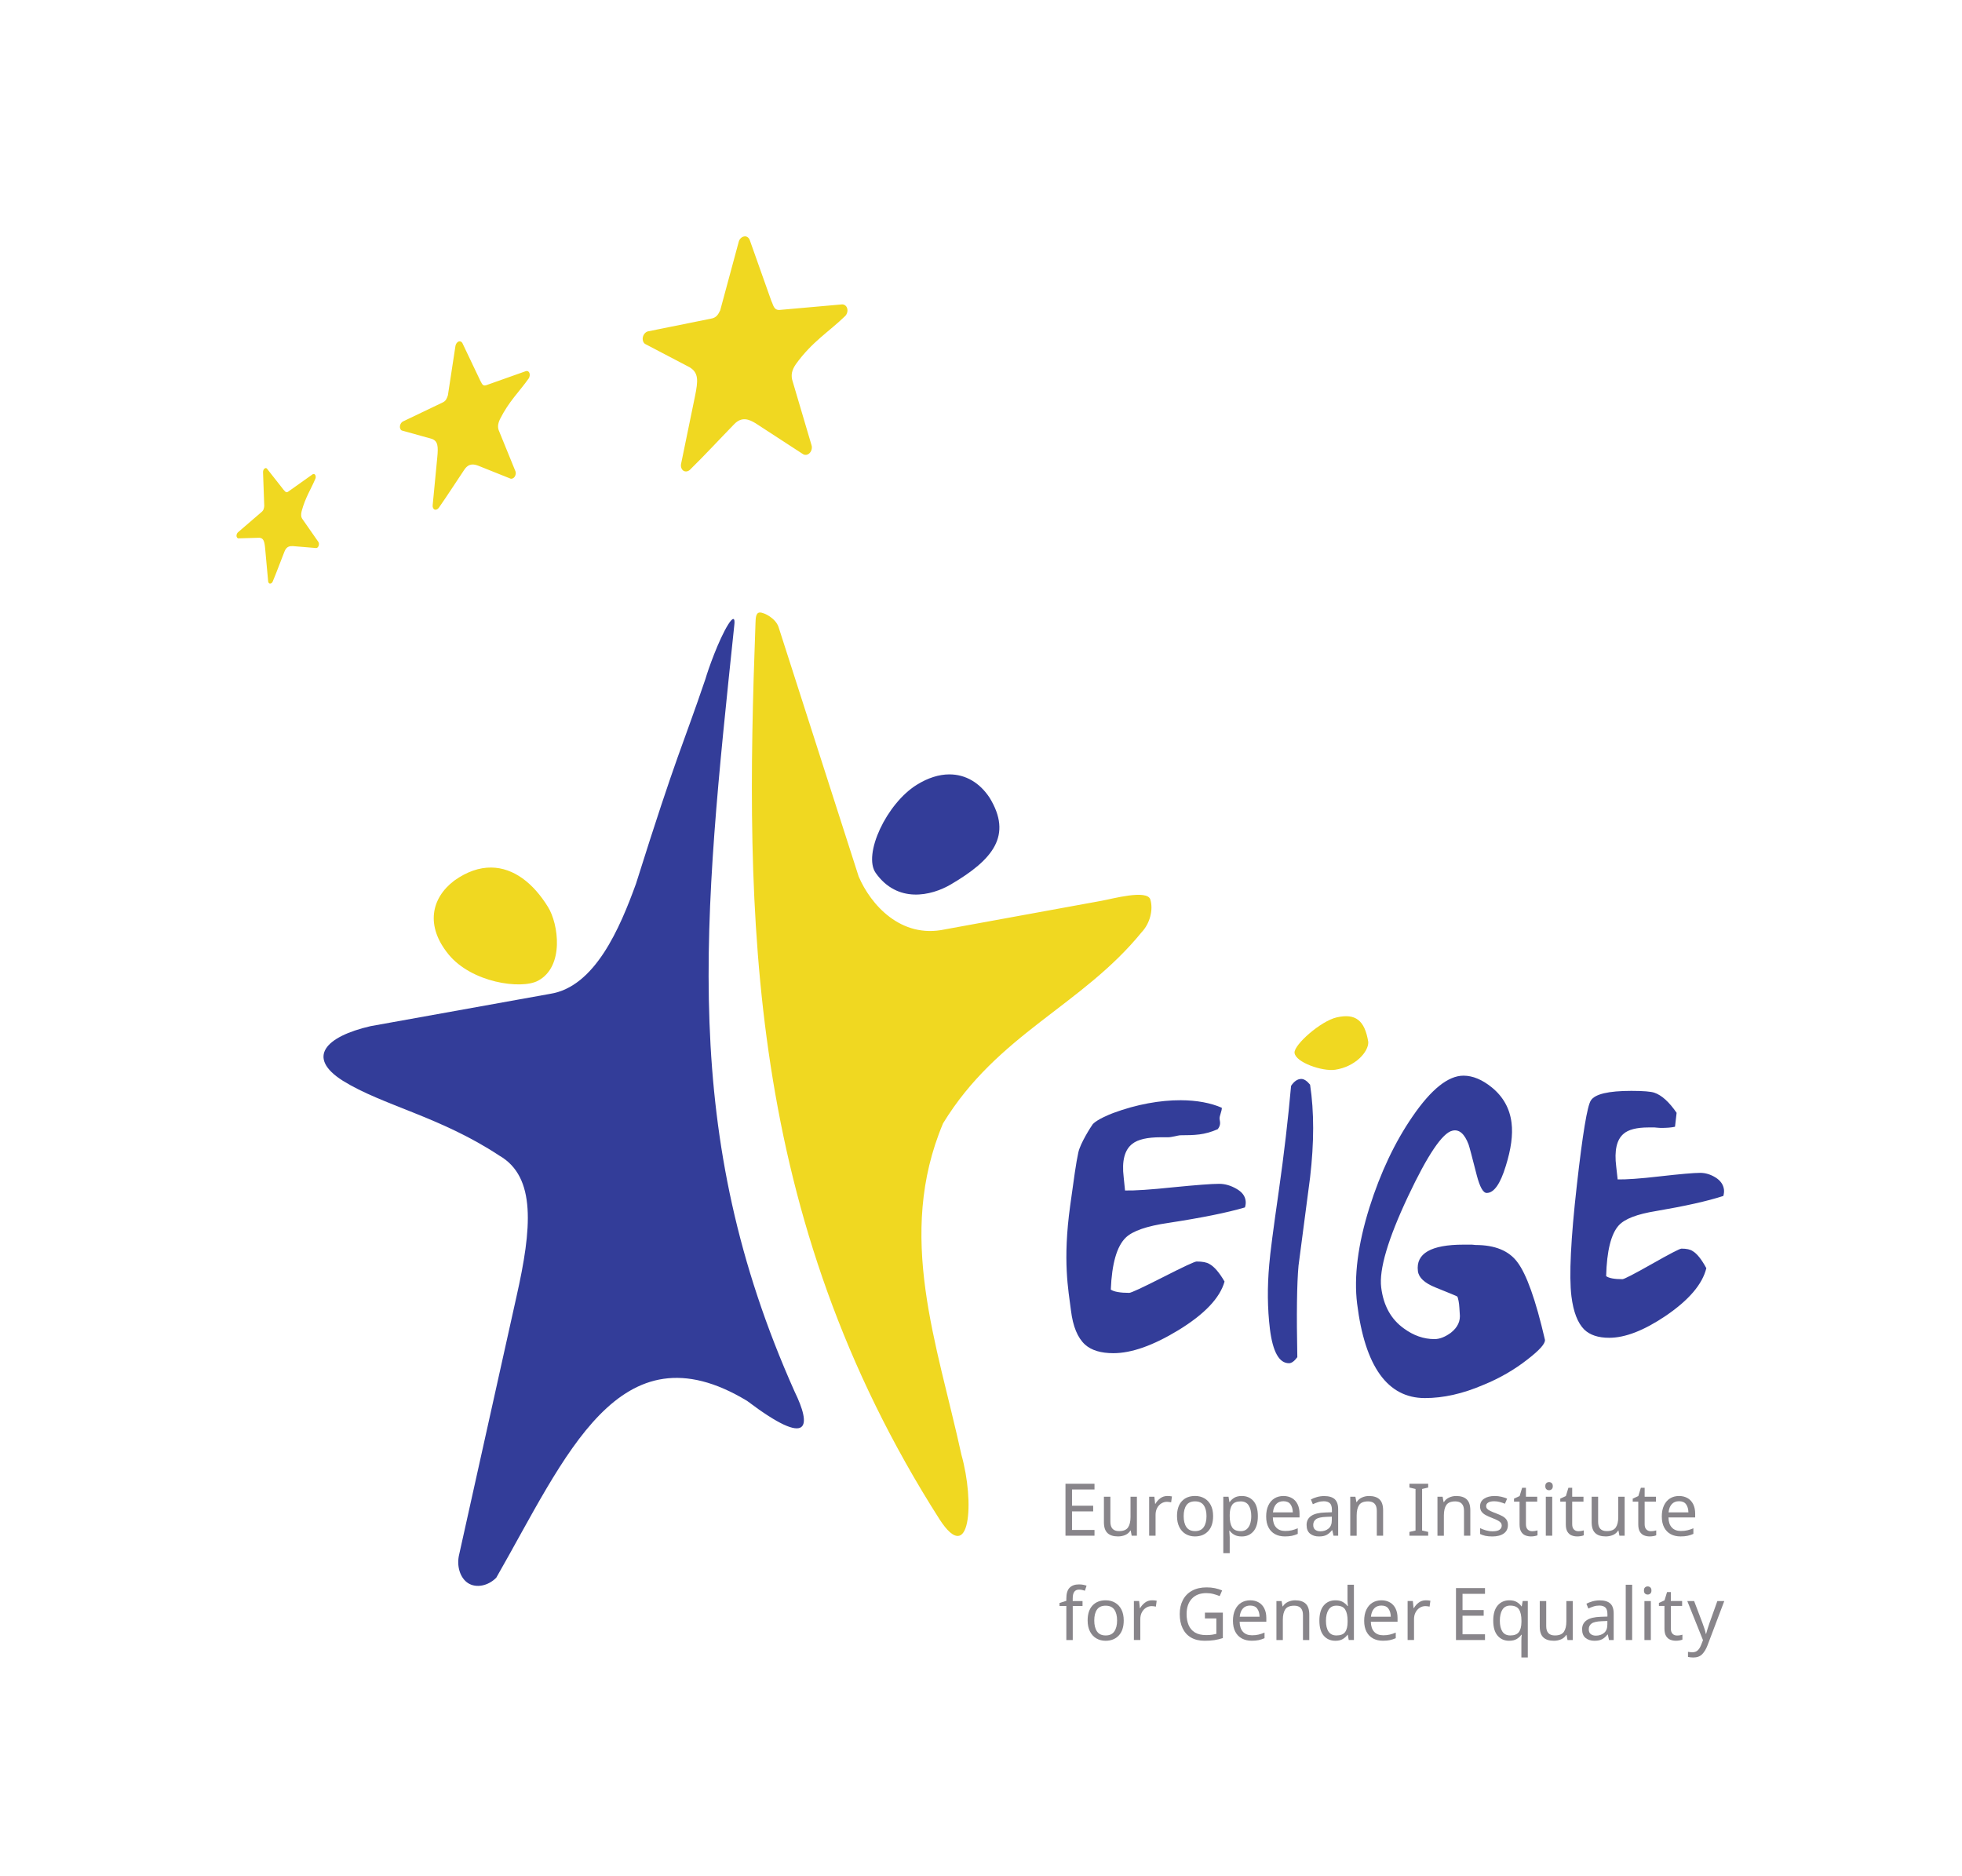<?xml version="1.0" encoding="utf-8"?>
<!-- Generator: Adobe Illustrator 23.0.2, SVG Export Plug-In . SVG Version: 6.00 Build 0)  -->
<svg version="1.1" id="Logo" xmlns="http://www.w3.org/2000/svg" xmlns:xlink="http://www.w3.org/1999/xlink" x="0px" y="0px"
	 viewBox="0 0 612 585" style="enable-background:new 0 0 612 585;" xml:space="preserve">
<style type="text/css">
	.st0{fill:none;}
	.st1{fill:#F0D821;}
	.st2{fill:#333D99;}
	.st3{fill:#88858A;}
</style>
<g>
	<rect x="0.29" y="0.25" class="st0" width="611.42" height="584.49"/>
	<g>
		<path class="st1" d="M232.47,73.7c-0.08,0-0.18,0.02-0.27,0.03c-0.78,0.08-1.53,0.76-1.76,1.64l-5.79,21.42
			c-0.58,1.15-1.1,2.34-2.98,2.61l-19.48,3.93c-0.74,0.13-1.42,0.86-1.64,1.71c-0.22,0.85,0.03,1.78,0.64,2.21l13.92,7.29
			c2.83,1.73,2.69,4.11,1.67,9.07l-4.32,21c-0.21,0.86,0.1,1.78,0.71,2.19c0.62,0.41,1.47,0.27,2.07-0.32
			c4.84-4.75,8.66-8.93,13.71-14.12c2.53-2.7,4.93-1.42,6.73-0.36l14.8,9.63c0.63,0.4,1.48,0.28,2.06-0.32
			c0.59-0.59,0.85-1.6,0.62-2.39l-5.86-19.81c-0.73-2.09-0.29-3.69,0.94-5.52c5.1-7.07,10.27-10.05,15.43-15.06
			c0.58-0.61,0.84-1.61,0.58-2.39c-0.23-0.79-0.95-1.29-1.7-1.2l-19.38,1.72c-1.85,0.11-1.96-1.64-2.56-2.79l-6.75-19.03
			C233.63,74.2,233.09,73.75,232.47,73.7 M143.4,106.45c-0.11,0-0.22,0.01-0.33,0.05c-0.49,0.19-0.92,0.79-1.01,1.43l-2.35,15.36
			c-0.3,0.86-0.55,1.78-1.74,2.28l-12.27,5.87c-0.47,0.2-0.87,0.83-0.95,1.44c-0.07,0.61,0.17,1.19,0.58,1.38l9.37,2.61
			c1.92,0.7,2.03,2.34,1.69,5.85l-1.43,14.84c-0.07,0.61,0.17,1.17,0.58,1.35c0.43,0.18,0.97-0.04,1.33-0.54
			c2.81-4.01,4.99-7.47,7.91-11.81c1.46-2.23,3.1-1.77,4.31-1.35l10.1,4.04c0.42,0.17,1.01-0.06,1.35-0.57
			c0.34-0.5,0.44-1.21,0.24-1.7l-5.05-12.39c-0.61-1.28-0.44-2.44,0.23-3.88c2.83-5.61,5.97-8.47,8.97-12.7
			c0.33-0.52,0.4-1.23,0.2-1.72c-0.2-0.48-0.66-0.71-1.13-0.53l-12.38,4.39c-1.18,0.38-1.35-0.74-1.8-1.41l-5.58-11.72
			C144.05,106.66,143.73,106.46,143.4,106.45 M97.9,147.83c-0.15-0.02-0.29,0.02-0.44,0.13l-7.59,5.39
			c-0.71,0.49-0.99-0.22-1.39-0.57l-5.15-6.55c-0.16-0.2-0.35-0.29-0.56-0.23c-0.08,0.03-0.16,0.08-0.23,0.13h-0.02
			c-0.3,0.21-0.48,0.69-0.47,1.12l0.38,10.56c-0.09,0.63-0.13,1.3-0.85,1.88L74.24,166c-0.28,0.24-0.49,0.71-0.47,1.14
			c0.03,0.41,0.27,0.72,0.57,0.76l6.54-0.19c1.34,0.08,1.63,1.12,1.84,3.49l0.92,10.05c0.02,0.42,0.26,0.74,0.56,0.77
			c0.3,0.03,0.69-0.22,0.85-0.62c1.35-3.2,2.3-5.92,3.67-9.35c0.67-1.77,1.82-1.76,2.68-1.73l7.21,0.6
			c0.29,0.03,0.59-0.24,0.76-0.63c0.16-0.39,0.16-0.94-0.03-1.23l-4.93-7.07c-0.56-0.71-0.57-1.48-0.32-2.56
			c1.14-4.26,2.88-6.8,4.31-10.18c0.15-0.4,0.1-0.89-0.1-1.17C98.19,147.91,98.05,147.84,97.9,147.83"/>
		<path class="st1" d="M237,191.02c-1.34,0.07-1.27,1.99-1.34,3.27c-3.33,90.57-3.17,184.66,57.42,279.56
			c9.55,14.77,11.01-5.26,6.8-20.2c-7.53-34.6-20.47-68.32-5.71-103.32c17.02-27.87,43.3-36.69,61.95-59.61
			c2.55-2.68,3.68-6.96,2.7-10.19c-0.98-3.23-11.98-0.18-15.16,0.39l-48.93,8.93c-13.77,2.98-23.2-7.82-26.89-16.5l-24.97-77.74
			C242,192.88,238.42,191,237,191.02 M153.22,270.56c-3.66-0.03-7.53,1.23-11.54,4.09c-7.18,5.46-9.02,14.11-1.79,22.97
			c7.22,8.86,22.63,11.02,27.88,8.27c8.35-4.4,6.44-17.77,3.16-23.04C166.34,275.4,160.2,270.62,153.22,270.56"/>
		<path class="st2" d="M228.74,193.05c-0.31-0.01-0.83,0.48-1.57,1.66c-2.98,4.74-6.32,14.22-7.12,17.03
			c-7.22,21.28-8.66,22.52-21.67,63.88c-4.98,13.71-12.76,32.18-26.82,34.34l-55.98,10.07c-14.05,3.24-20.17,9.76-8.6,17.05
			c12.35,7.67,30.33,11.16,48.75,23.31c11.61,6.66,10.12,22.87,5.41,43.82l-17.89,80.48c-0.92,3.63,0.24,7.44,2.76,9.05
			c2.51,1.6,6.22,0.9,8.79-1.7c21.65-37.76,38.27-79.29,78.23-55.15c19.96,15.09,20.04,7.77,14.81-2.93
			c-36.02-80.64-28.47-146.66-18.81-238.84C229.2,193.9,229.13,193.06,228.74,193.05 M296.06,241.51
			c-3.11,0.02-6.53,1.03-10.08,3.24c-9.49,5.88-16.88,21.79-12.81,27.52c6.78,9.54,17.26,7.17,23.42,3.56
			c13.17-7.73,19.3-15.27,12.08-27.06C305.66,244.2,301.27,241.48,296.06,241.51"/>
		<path class="st2" d="M456.49,335.47c-4.75,0-10.06,4.24-15.86,12.7c-5.54,8.04-10.02,17.51-13.47,28.43
			c-3.63,11.6-4.87,21.58-3.84,29.96c2.44,19.64,9.5,29.46,21.15,29.46c5.72,0,11.76-1.34,18.11-4.06c5.2-2.11,9.83-4.8,13.93-8.02
			c3.72-2.88,5.55-4.92,5.4-6.1c-2.88-12.45-5.76-20.51-8.62-24.24c-2.64-3.55-7-5.32-13.02-5.32c0.11,0-0.27-0.02-1.14-0.11h-2.61
			c-10.17,0-14.92,2.75-14.24,8.24c0.25,2.03,2.06,3.72,5.41,5.08c4.4,1.78,6.7,2.71,6.85,2.85c0.14,0.13,0.27,0.59,0.42,1.36
			c0.12,0.59,0.21,1.29,0.26,2.15c0.09,1.1,0.1,1.66,0.11,1.75c0.3,2.38-0.64,4.4-2.82,6.09c-1.78,1.28-3.46,1.94-5.05,1.94
			c-3.38,0-6.55-1.12-9.55-3.32c-4.03-2.88-6.38-7.14-7.08-12.81c-0.69-5.58,2.09-15.03,8.35-28.32
			c6.14-13.04,10.78-19.88,13.86-20.55c2.09-0.51,3.77,0.92,5.05,4.3c0.22,0.59,1.07,3.8,2.56,9.64c0.96,3.64,1.98,5.48,3.1,5.48
			c2.26,0,4.24-2.82,5.94-8.4c1.65-5.25,2.27-9.74,1.8-13.47c-0.55-4.48-2.61-8.15-6.13-11.03
			C462.36,336.71,459.4,335.47,456.49,335.47 M405.9,336.49c-1.17,0-2.24,0.75-3.18,2.16c-0.92,10.29-2.19,21.25-3.86,32.98
			c-1.69,11.74-2.68,19.31-2.95,22.74c-0.63,7.01-0.57,13.7,0.21,20.12c0.89,7.08,2.86,10.66,5.95,10.66c0.79,0,1.68-0.63,2.6-1.89
			c-0.27-13.42-0.14-22.93,0.37-28.51c1.2-9.17,2.41-18.36,3.61-27.53c1.27-10.87,1.28-20.52,0-28.94
			C407.67,337.09,406.76,336.49,405.9,336.49 M508.86,340.21c-7.18,0-11.39,1.01-12.63,3c-1.12,1.67-2.58,10.5-4.37,26.42
			c-1.9,16.81-2.46,28.35-1.69,34.64c0.61,4.88,1.94,8.31,3.99,10.37c1.79,1.73,4.39,2.58,7.8,2.58c4.97,0,10.86-2.27,17.69-6.89
			c7.15-4.88,11.38-9.81,12.6-14.82c-1.49-2.76-2.93-4.56-4.26-5.33c-0.77-0.52-1.9-0.77-3.49-0.77c-0.53,0-3.62,1.6-9.22,4.78
			c-5.62,3.18-8.67,4.75-9.2,4.75c-2.5,0-4.21-0.31-5.08-0.95c0.2-7.91,1.55-13.19,3.93-15.82c1.87-2.05,5.71-3.52,11.64-4.48
			c9.11-1.55,16.09-3.11,20.99-4.71c0.17-0.65,0.27-1.33,0.19-1.98c-0.19-1.53-1.06-2.79-2.6-3.76c-1.54-0.96-3.17-1.46-4.79-1.46
			c-2.06,0-6.26,0.38-12.67,1.1c-6.09,0.71-10.45,1-13.1,0.95l-0.45-4.01c-0.63-5.01,0.15-8.42,2.3-10.22
			c1.46-1.29,4.04-1.98,7.77-1.98h1.88c0.87,0.07,1.55,0.15,1.96,0.15c1.82,0,3.32-0.11,4.43-0.37l0.5-4.34
			c-2.34-3.41-4.67-5.51-6.96-6.28C514.96,340.42,512.59,340.21,508.86,340.21 M368.31,343.13c-6.4-0.02-13.72,1.26-21.05,3.98
			c-1.14,0.42-4.94,1.97-6.36,3.44c-0.59,0.79-3.96,6.04-4.55,8.91c-0.72,3.33-1.32,7.73-2.53,16.53
			c-2.39,17.27-0.57,26.25,0.24,32.7c0.61,5.01,2.09,8.55,4.4,10.66c2.01,1.79,4.96,2.67,8.84,2.67c5.63,0,12.38-2.38,20.2-7.13
			c8.2-5,13.03-10.07,14.47-15.21c-1.65-2.84-3.25-4.69-4.73-5.48c-0.88-0.53-2.19-0.77-3.99-0.77c-0.6,0-4.08,1.63-10.49,4.89
			c-6.43,3.27-9.94,4.89-10.53,4.89c-2.84,0-4.77-0.36-5.74-1.02c0.33-8.11,1.88-13.47,4.62-16.17c2.14-2.11,6.58-3.65,13.34-4.63
			c10.36-1.59,18.3-3.18,23.88-4.83c0.21-0.66,0.31-1.37,0.22-2.04c-0.19-1.57-1.16-2.81-2.91-3.79c-1.73-0.99-3.51-1.53-5.35-1.53
			c-2.35,0-7.15,0.37-14.44,1.09c-6.93,0.73-11.93,1.06-14.92,0.99l-0.42-4.12c-0.63-5.14,0.29-8.63,2.76-10.48
			c1.67-1.31,4.61-2,8.83-2h2.16c1.01,0.06,3.37-0.62,3.82-0.62c4.61-0.03,7.57-0.05,11.77-1.9c1.08-1.39,0.67-2.33,0.57-3.21
			c-0.09-0.93,0.79-2.55,0.69-3.47C377.67,343.96,373.28,343.15,368.31,343.13"/>
		<path class="st1" d="M426.8,324.97c0.11,3.02-4.01,7.73-10.37,8.66c-3.96,0.57-12.33-2.3-12.63-5.29
			c-0.24-2.47,8.23-9.97,13.21-11.06C422.75,316,425.7,318.12,426.8,324.97"/>
	</g>
	<g>
		<g>
			<path class="st3" d="M341.4,478.94h-9.05v-16.2h9.05v1.79h-7.01v5.06h6.6v1.77h-6.6v5.79h7.01V478.94z"/>
			<path class="st3" d="M354.63,466.78v12.16h-1.63l-0.3-1.61h-0.09c-0.39,0.64-0.94,1.1-1.63,1.4c-0.7,0.29-1.44,0.44-2.22,0.44
				c-1.47,0-2.57-0.35-3.31-1.06s-1.11-1.83-1.11-3.37v-7.96h2.02v7.83c0,1.94,0.9,2.9,2.7,2.9c1.35,0,2.28-0.38,2.8-1.13
				c0.52-0.76,0.78-1.85,0.78-3.27v-6.33H354.63z"/>
			<path class="st3" d="M364.13,466.56c0.23,0,0.47,0.01,0.73,0.03c0.26,0.02,0.49,0.06,0.7,0.1l-0.25,1.84
				c-0.2-0.05-0.42-0.08-0.66-0.11c-0.24-0.03-0.46-0.05-0.66-0.05c-0.62,0-1.2,0.17-1.75,0.51c-0.54,0.34-0.98,0.82-1.3,1.43
				c-0.33,0.61-0.49,1.33-0.49,2.14v6.49h-2v-12.16h1.63l0.23,2.22h0.09c0.38-0.67,0.88-1.24,1.51-1.72
				C362.55,466.8,363.29,466.56,364.13,466.56z"/>
			<path class="st3" d="M378.4,472.84c0,2.01-0.51,3.57-1.53,4.67c-1.02,1.1-2.4,1.66-4.14,1.66c-1.07,0-2.03-0.25-2.87-0.74
				c-0.84-0.49-1.5-1.21-1.99-2.16c-0.48-0.95-0.73-2.09-0.73-3.44c0-2.01,0.5-3.56,1.51-4.65c1.01-1.09,2.39-1.63,4.14-1.63
				c1.09,0,2.06,0.25,2.9,0.74c0.85,0.49,1.51,1.2,1.99,2.13C378.17,470.36,378.4,471.49,378.4,472.84z M369.22,472.84
				c0,1.44,0.28,2.58,0.85,3.41c0.57,0.84,1.47,1.26,2.71,1.26c1.23,0,2.13-0.42,2.7-1.26c0.57-0.84,0.86-1.98,0.86-3.41
				c0-1.44-0.29-2.56-0.86-3.38c-0.57-0.82-1.48-1.23-2.72-1.23c-1.24,0-2.14,0.41-2.7,1.23
				C369.5,470.28,369.22,471.4,369.22,472.84z"/>
			<path class="st3" d="M387.37,466.56c1.5,0,2.7,0.52,3.62,1.57c0.91,1.04,1.37,2.62,1.37,4.72c0,2.07-0.46,3.65-1.37,4.72
				c-0.92,1.07-2.13,1.61-3.64,1.61c-0.94,0-1.71-0.17-2.33-0.52c-0.61-0.35-1.09-0.76-1.44-1.25h-0.14
				c0.01,0.26,0.04,0.58,0.08,0.98c0.04,0.39,0.06,0.73,0.06,1.02v4.99h-2v-17.61h1.63l0.27,1.66h0.09
				c0.36-0.53,0.84-0.98,1.43-1.34C385.6,466.74,386.38,466.56,387.37,466.56z M387,468.24c-1.24,0-2.12,0.35-2.63,1.04
				c-0.51,0.7-0.78,1.75-0.79,3.18v0.39c0,1.5,0.25,2.65,0.74,3.46c0.49,0.81,1.4,1.21,2.73,1.21c0.73,0,1.33-0.2,1.82-0.6
				c0.48-0.4,0.84-0.96,1.08-1.67c0.23-0.71,0.35-1.52,0.35-2.43c0-1.39-0.27-2.5-0.81-3.34C388.95,468.65,388.12,468.24,387,468.24
				z"/>
			<path class="st3" d="M400.34,466.56c1.03,0,1.92,0.23,2.68,0.68c0.76,0.45,1.34,1.09,1.74,1.92c0.4,0.82,0.6,1.79,0.6,2.89v1.2
				h-8.33c0.03,1.38,0.38,2.42,1.05,3.14c0.67,0.72,1.61,1.08,2.82,1.08c0.77,0,1.46-0.07,2.05-0.22c0.6-0.14,1.21-0.35,1.85-0.62
				v1.75c-0.62,0.27-1.23,0.47-1.84,0.6c-0.61,0.13-1.32,0.19-2.16,0.19c-1.17,0-2.19-0.23-3.06-0.7c-0.88-0.47-1.56-1.16-2.05-2.09
				c-0.49-0.92-0.74-2.06-0.74-3.43c0-1.33,0.22-2.47,0.67-3.43c0.45-0.95,1.07-1.69,1.88-2.2
				C398.33,466.81,399.27,466.56,400.34,466.56z M400.32,468.19c-0.95,0-1.71,0.31-2.26,0.92c-0.55,0.61-0.88,1.46-0.99,2.55h6.19
				c-0.02-1.03-0.26-1.86-0.73-2.51C402.08,468.51,401.34,468.19,400.32,468.19z"/>
			<path class="st3" d="M413.05,466.58c1.48,0,2.58,0.33,3.29,0.98c0.71,0.65,1.07,1.69,1.07,3.11v8.28h-1.45l-0.39-1.72h-0.09
				c-0.53,0.67-1.09,1.16-1.68,1.47c-0.59,0.32-1.39,0.48-2.4,0.48c-1.1,0-2.02-0.29-2.75-0.87c-0.73-0.58-1.09-1.49-1.09-2.73
				c0-1.21,0.48-2.14,1.43-2.8c0.95-0.66,2.42-1.02,4.4-1.08l2.07-0.07v-0.73c0-1.01-0.22-1.72-0.66-2.11
				c-0.44-0.39-1.06-0.59-1.86-0.59c-0.64,0-1.24,0.09-1.82,0.28c-0.57,0.19-1.11,0.4-1.61,0.65l-0.61-1.5
				c0.53-0.29,1.16-0.53,1.88-0.74C411.51,466.68,412.26,466.58,413.05,466.58z M415.43,473l-1.79,0.07
				c-1.51,0.06-2.56,0.3-3.14,0.73c-0.58,0.42-0.87,1.02-0.87,1.79c0,0.68,0.21,1.18,0.62,1.5c0.42,0.32,0.95,0.48,1.6,0.48
				c1.01,0,1.86-0.28,2.55-0.85c0.69-0.57,1.03-1.44,1.03-2.62V473z"/>
			<path class="st3" d="M427.03,466.56c1.45,0,2.55,0.36,3.29,1.07c0.74,0.71,1.11,1.85,1.11,3.4v7.92h-1.97v-7.78
				c0-1.95-0.91-2.93-2.72-2.93c-1.35,0-2.28,0.38-2.79,1.13c-0.51,0.76-0.77,1.85-0.77,3.27v6.31h-2v-12.16h1.61l0.3,1.66h0.11
				c0.39-0.64,0.94-1.11,1.63-1.42C425.52,466.71,426.26,466.56,427.03,466.56z"/>
			<path class="st3" d="M445.49,478.94h-5.85v-1.18l1.9-0.43v-12.96l-1.9-0.45v-1.18h5.85v1.18l-1.9,0.45v12.96l1.9,0.43V478.94z"/>
			<path class="st3" d="M454.23,466.56c1.45,0,2.55,0.36,3.29,1.07c0.74,0.71,1.11,1.85,1.11,3.4v7.92h-1.97v-7.78
				c0-1.95-0.91-2.93-2.72-2.93c-1.35,0-2.28,0.38-2.79,1.13c-0.51,0.76-0.77,1.85-0.77,3.27v6.31h-2v-12.16h1.61l0.3,1.66h0.11
				c0.39-0.64,0.94-1.11,1.63-1.42C452.72,466.71,453.46,466.56,454.23,466.56z"/>
			<path class="st3" d="M470.36,475.59c0,1.18-0.44,2.07-1.32,2.68c-0.88,0.61-2.06,0.91-3.54,0.91c-0.85,0-1.58-0.07-2.19-0.2
				c-0.61-0.14-1.15-0.33-1.62-0.57v-1.82c0.48,0.24,1.07,0.47,1.76,0.67c0.69,0.2,1.39,0.31,2.1,0.31c1.01,0,1.75-0.16,2.2-0.49
				c0.45-0.33,0.68-0.76,0.68-1.3c0-0.3-0.08-0.57-0.25-0.82c-0.17-0.24-0.47-0.48-0.9-0.73c-0.43-0.24-1.05-0.51-1.85-0.82
				c-0.79-0.3-1.46-0.6-2.02-0.91c-0.56-0.3-0.99-0.67-1.29-1.09c-0.3-0.42-0.45-0.97-0.45-1.63c0-1.03,0.42-1.82,1.26-2.38
				s1.94-0.84,3.3-0.84c0.74,0,1.43,0.08,2.08,0.23c0.64,0.15,1.24,0.35,1.8,0.59l-0.68,1.59c-0.52-0.21-1.05-0.39-1.61-0.54
				c-0.56-0.15-1.13-0.23-1.73-0.23c-0.82,0-1.44,0.13-1.87,0.4c-0.43,0.26-0.65,0.62-0.65,1.08c0,0.35,0.1,0.64,0.3,0.86
				c0.2,0.23,0.52,0.45,0.99,0.68c0.46,0.23,1.08,0.48,1.85,0.77c0.77,0.29,1.43,0.58,1.97,0.88c0.54,0.3,0.96,0.67,1.25,1.1
				S470.36,474.94,470.36,475.59z"/>
			<path class="st3" d="M477.89,477.54c0.3,0,0.61-0.02,0.93-0.07c0.32-0.05,0.57-0.11,0.77-0.18v1.52
				c-0.21,0.11-0.51,0.19-0.91,0.26c-0.39,0.07-0.77,0.1-1.13,0.1c-0.64,0-1.22-0.11-1.76-0.33c-0.54-0.22-0.97-0.6-1.3-1.15
				c-0.33-0.54-0.5-1.31-0.5-2.29v-7.08h-1.73v-0.95l1.75-0.79l0.79-2.59h1.18v2.79h3.52v1.54h-3.52v7.03
				c0,0.74,0.18,1.29,0.53,1.64C476.88,477.36,477.33,477.54,477.89,477.54z"/>
			<path class="st3" d="M483.2,462.22c0.3,0,0.57,0.1,0.81,0.31c0.23,0.2,0.35,0.53,0.35,0.96c0,0.44-0.12,0.76-0.35,0.96
				c-0.23,0.2-0.5,0.31-0.81,0.31c-0.33,0-0.61-0.1-0.84-0.31c-0.23-0.2-0.34-0.53-0.34-0.96c0-0.44,0.11-0.76,0.34-0.96
				C482.59,462.32,482.87,462.22,483.2,462.22z M484.18,466.78v12.16h-2v-12.16H484.18z"/>
			<path class="st3" d="M492.32,477.54c0.3,0,0.61-0.02,0.93-0.07c0.32-0.05,0.57-0.11,0.77-0.18v1.52
				c-0.21,0.11-0.51,0.19-0.91,0.26c-0.39,0.07-0.77,0.1-1.13,0.1c-0.64,0-1.22-0.11-1.76-0.33c-0.54-0.22-0.97-0.6-1.3-1.15
				c-0.33-0.54-0.5-1.31-0.5-2.29v-7.08h-1.73v-0.95l1.75-0.79l0.79-2.59h1.18v2.79h3.52v1.54h-3.52v7.03
				c0,0.74,0.18,1.29,0.53,1.64C491.3,477.36,491.76,477.54,492.32,477.54z"/>
			<path class="st3" d="M506.77,466.78v12.16h-1.63l-0.3-1.61h-0.09c-0.39,0.64-0.94,1.1-1.63,1.4c-0.7,0.29-1.44,0.44-2.22,0.44
				c-1.47,0-2.57-0.35-3.31-1.06c-0.74-0.7-1.11-1.83-1.11-3.37v-7.96h2.02v7.83c0,1.94,0.9,2.9,2.7,2.9c1.35,0,2.28-0.38,2.8-1.13
				c0.52-0.76,0.78-1.85,0.78-3.27v-6.33H506.77z"/>
			<path class="st3" d="M514.92,477.54c0.3,0,0.61-0.02,0.93-0.07c0.32-0.05,0.57-0.11,0.77-0.18v1.52
				c-0.21,0.11-0.51,0.19-0.91,0.26c-0.39,0.07-0.77,0.1-1.13,0.1c-0.64,0-1.22-0.11-1.76-0.33c-0.54-0.22-0.97-0.6-1.3-1.15
				c-0.33-0.54-0.5-1.31-0.5-2.29v-7.08h-1.73v-0.95l1.75-0.79l0.79-2.59h1.18v2.79h3.52v1.54h-3.52v7.03
				c0,0.74,0.18,1.29,0.53,1.64C513.9,477.36,514.36,477.54,514.92,477.54z"/>
			<path class="st3" d="M523.75,466.56c1.03,0,1.92,0.23,2.68,0.68s1.34,1.09,1.74,1.92c0.4,0.82,0.6,1.79,0.6,2.89v1.2h-8.33
				c0.03,1.38,0.38,2.42,1.05,3.14c0.67,0.72,1.61,1.08,2.82,1.08c0.77,0,1.46-0.07,2.05-0.22c0.6-0.14,1.21-0.35,1.85-0.62v1.75
				c-0.62,0.27-1.23,0.47-1.84,0.6c-0.61,0.13-1.32,0.19-2.16,0.19c-1.17,0-2.19-0.23-3.06-0.7c-0.88-0.47-1.56-1.16-2.05-2.09
				c-0.49-0.92-0.74-2.06-0.74-3.43c0-1.33,0.22-2.47,0.67-3.43c0.45-0.95,1.07-1.69,1.88-2.2
				C521.73,466.81,522.67,466.56,523.75,466.56z M523.72,468.19c-0.95,0-1.71,0.31-2.26,0.92c-0.55,0.61-0.88,1.46-0.99,2.55h6.19
				c-0.02-1.03-0.26-1.86-0.73-2.51C525.48,468.51,524.74,468.19,523.72,468.19z"/>
		</g>
		<g>
			<path class="st3" d="M337.68,500.86h-3.06v10.62h-2v-10.62h-2.13v-0.93l2.13-0.68v-0.7c0-1.57,0.34-2.7,1.03-3.39
				c0.69-0.69,1.66-1.03,2.92-1.03c0.47,0,0.91,0.04,1.32,0.12c0.41,0.08,0.76,0.18,1.04,0.28l-0.52,1.57
				c-0.24-0.08-0.52-0.15-0.84-0.23c-0.32-0.08-0.64-0.11-0.98-0.11c-0.67,0-1.16,0.22-1.49,0.67c-0.33,0.45-0.49,1.15-0.49,2.1
				v0.79h3.06V500.86z"/>
			<path class="st3" d="M350.52,505.38c0,2.01-0.51,3.57-1.53,4.67c-1.02,1.1-2.4,1.66-4.14,1.66c-1.07,0-2.03-0.25-2.87-0.74
				c-0.84-0.49-1.5-1.21-1.99-2.16c-0.48-0.95-0.73-2.09-0.73-3.44c0-2.01,0.5-3.56,1.51-4.65c1.01-1.09,2.39-1.63,4.14-1.63
				c1.09,0,2.06,0.25,2.9,0.74c0.85,0.49,1.51,1.2,1.99,2.13C350.28,502.89,350.52,504.03,350.52,505.38z M341.33,505.38
				c0,1.44,0.28,2.58,0.85,3.41c0.57,0.84,1.47,1.26,2.71,1.26c1.23,0,2.13-0.42,2.7-1.26c0.57-0.84,0.86-1.98,0.86-3.41
				c0-1.44-0.29-2.56-0.86-3.38c-0.57-0.82-1.48-1.23-2.72-1.23c-1.24,0-2.14,0.41-2.7,1.23
				C341.61,502.81,341.33,503.94,341.33,505.38z"/>
			<path class="st3" d="M359.37,499.09c0.23,0,0.47,0.01,0.73,0.03c0.26,0.02,0.49,0.06,0.7,0.1l-0.25,1.84
				c-0.2-0.05-0.42-0.08-0.66-0.11c-0.24-0.03-0.46-0.05-0.66-0.05c-0.62,0-1.2,0.17-1.75,0.51c-0.54,0.34-0.98,0.82-1.3,1.43
				c-0.33,0.61-0.49,1.33-0.49,2.14v6.49h-2v-12.16h1.63l0.23,2.22h0.09c0.38-0.67,0.88-1.24,1.51-1.72
				C357.79,499.33,358.52,499.09,359.37,499.09z"/>
			<path class="st3" d="M375.84,502.93h5.6v7.94c-0.88,0.29-1.76,0.5-2.65,0.64c-0.89,0.14-1.91,0.2-3.04,0.2
				c-1.68,0-3.09-0.34-4.24-1.01c-1.15-0.67-2.02-1.63-2.62-2.88c-0.6-1.25-0.9-2.73-0.9-4.44c0-1.68,0.33-3.14,0.99-4.39
				c0.66-1.25,1.61-2.22,2.87-2.9c1.26-0.69,2.77-1.03,4.54-1.03c0.91,0,1.77,0.08,2.57,0.25c0.81,0.17,1.56,0.4,2.26,0.7
				l-0.77,1.77c-0.57-0.24-1.22-0.46-1.94-0.65c-0.72-0.19-1.46-0.28-2.23-0.28c-1.94,0-3.45,0.59-4.53,1.76
				c-1.08,1.17-1.62,2.76-1.62,4.78c0,1.29,0.21,2.42,0.62,3.41c0.42,0.99,1.07,1.76,1.96,2.31c0.89,0.55,2.07,0.83,3.52,0.83
				c0.71,0,1.32-0.04,1.82-0.11c0.5-0.08,0.95-0.17,1.36-0.27v-4.81h-3.56V502.93z"/>
			<path class="st3" d="M389.98,499.09c1.03,0,1.92,0.23,2.68,0.68c0.76,0.45,1.34,1.09,1.74,1.92c0.4,0.82,0.6,1.79,0.6,2.89v1.2
				h-8.33c0.03,1.38,0.38,2.42,1.05,3.14c0.67,0.72,1.61,1.08,2.82,1.08c0.77,0,1.46-0.07,2.05-0.22c0.6-0.14,1.21-0.35,1.85-0.62
				v1.75c-0.62,0.27-1.23,0.47-1.84,0.6s-1.32,0.19-2.16,0.19c-1.17,0-2.19-0.23-3.06-0.7c-0.88-0.47-1.56-1.16-2.05-2.09
				c-0.49-0.92-0.74-2.06-0.74-3.43c0-1.33,0.22-2.47,0.67-3.43c0.45-0.95,1.07-1.69,1.88-2.2
				C387.96,499.35,388.9,499.09,389.98,499.09z M389.95,500.73c-0.95,0-1.71,0.31-2.26,0.92c-0.55,0.61-0.88,1.46-0.99,2.55h6.19
				c-0.02-1.03-0.26-1.86-0.73-2.51C391.71,501.05,390.97,500.73,389.95,500.73z"/>
			<path class="st3" d="M404,499.09c1.45,0,2.55,0.36,3.29,1.07c0.74,0.71,1.11,1.85,1.11,3.4v7.92h-1.97v-7.78
				c0-1.95-0.91-2.93-2.72-2.93c-1.35,0-2.28,0.38-2.79,1.13c-0.51,0.76-0.77,1.85-0.77,3.27v6.31h-2v-12.16h1.61l0.3,1.66h0.11
				c0.39-0.64,0.94-1.11,1.63-1.42C402.49,499.25,403.23,499.09,404,499.09z"/>
			<path class="st3" d="M416.54,511.71c-1.51,0-2.72-0.53-3.63-1.58c-0.91-1.05-1.36-2.62-1.36-4.71c0-2.09,0.46-3.66,1.37-4.73
				s2.13-1.6,3.64-1.6c0.94,0,1.7,0.17,2.3,0.52c0.6,0.35,1.08,0.77,1.46,1.27h0.14c-0.03-0.2-0.06-0.49-0.09-0.87
				c-0.03-0.39-0.05-0.69-0.05-0.92v-4.86h2v17.24h-1.61l-0.3-1.63h-0.09c-0.36,0.51-0.85,0.95-1.45,1.32
				S417.5,511.71,416.54,511.71z M416.86,510.05c1.29,0,2.19-0.35,2.71-1.05c0.52-0.7,0.78-1.77,0.78-3.19v-0.36
				c0-1.51-0.25-2.67-0.75-3.48c-0.5-0.81-1.42-1.21-2.77-1.21c-1.07,0-1.88,0.43-2.42,1.28c-0.54,0.85-0.81,2-0.81,3.44
				c0,1.45,0.27,2.58,0.81,3.38C414.96,509.65,415.77,510.05,416.86,510.05z"/>
			<path class="st3" d="M430.91,499.09c1.03,0,1.92,0.23,2.68,0.68c0.76,0.45,1.34,1.09,1.74,1.92c0.4,0.82,0.6,1.79,0.6,2.89v1.2
				h-8.33c0.03,1.38,0.38,2.42,1.05,3.14c0.67,0.72,1.61,1.08,2.82,1.08c0.77,0,1.46-0.07,2.05-0.22c0.6-0.14,1.21-0.35,1.85-0.62
				v1.75c-0.62,0.27-1.23,0.47-1.84,0.6c-0.61,0.13-1.32,0.19-2.16,0.19c-1.17,0-2.19-0.23-3.06-0.7c-0.88-0.47-1.56-1.16-2.05-2.09
				c-0.49-0.92-0.74-2.06-0.74-3.43c0-1.33,0.22-2.47,0.67-3.43c0.45-0.95,1.07-1.69,1.88-2.2
				C428.89,499.35,429.83,499.09,430.91,499.09z M430.88,500.73c-0.95,0-1.71,0.31-2.26,0.92c-0.55,0.61-0.88,1.46-0.99,2.55h6.19
				c-0.02-1.03-0.26-1.86-0.73-2.51C432.64,501.05,431.9,500.73,430.88,500.73z"/>
			<path class="st3" d="M444.75,499.09c0.23,0,0.47,0.01,0.73,0.03c0.26,0.02,0.49,0.06,0.7,0.1l-0.25,1.84
				c-0.2-0.05-0.42-0.08-0.66-0.11c-0.24-0.03-0.46-0.05-0.66-0.05c-0.62,0-1.2,0.17-1.75,0.51c-0.54,0.34-0.98,0.82-1.3,1.43
				c-0.33,0.61-0.49,1.33-0.49,2.14v6.49h-2v-12.16h1.63l0.23,2.22h0.09c0.38-0.67,0.88-1.24,1.51-1.72
				C443.16,499.33,443.9,499.09,444.75,499.09z"/>
			<path class="st3" d="M463.21,511.48h-9.05v-16.2h9.05v1.79h-7.01v5.06h6.6v1.77h-6.6v5.79h7.01V511.48z"/>
			<path class="st3" d="M474.56,516.93v-5.2c0-0.27,0.01-0.59,0.02-0.95c0.02-0.36,0.05-0.67,0.09-0.93h-0.14
				c-0.35,0.51-0.83,0.95-1.44,1.32c-0.61,0.36-1.4,0.54-2.37,0.54c-1.47,0-2.66-0.53-3.57-1.58c-0.91-1.05-1.37-2.62-1.37-4.71
				c0-2.09,0.47-3.66,1.39-4.73c0.93-1.07,2.14-1.6,3.62-1.6c0.95,0,1.73,0.18,2.34,0.54c0.6,0.36,1.09,0.81,1.45,1.34h0.09
				l0.3-1.66h1.59v17.61H474.56z M471.11,510.05c1.24,0,2.12-0.34,2.65-1.03c0.53-0.69,0.8-1.74,0.82-3.17v-0.41
				c0-1.54-0.26-2.71-0.77-3.51c-0.51-0.79-1.43-1.19-2.75-1.19c-1.09,0-1.9,0.43-2.43,1.28c-0.53,0.85-0.79,2-0.79,3.44
				c0,1.44,0.26,2.56,0.79,3.37C469.17,509.65,469.99,510.05,471.11,510.05z"/>
			<path class="st3" d="M490.58,499.32v12.16h-1.63l-0.3-1.61h-0.09c-0.39,0.64-0.94,1.1-1.63,1.4c-0.7,0.29-1.44,0.44-2.22,0.44
				c-1.47,0-2.57-0.35-3.31-1.06s-1.11-1.83-1.11-3.37v-7.96h2.02v7.83c0,1.94,0.9,2.9,2.7,2.9c1.35,0,2.28-0.38,2.8-1.13
				c0.52-0.76,0.78-1.85,0.78-3.27v-6.33H490.58z"/>
			<path class="st3" d="M498.99,499.11c1.48,0,2.58,0.33,3.29,0.98c0.71,0.65,1.07,1.69,1.07,3.11v8.28h-1.45l-0.39-1.72h-0.09
				c-0.53,0.67-1.09,1.16-1.68,1.47c-0.59,0.32-1.39,0.48-2.4,0.48c-1.1,0-2.02-0.29-2.75-0.87c-0.73-0.58-1.09-1.49-1.09-2.73
				c0-1.21,0.48-2.14,1.43-2.8c0.95-0.66,2.42-1.02,4.4-1.08l2.07-0.07v-0.73c0-1.01-0.22-1.72-0.66-2.11
				c-0.44-0.39-1.06-0.59-1.86-0.59c-0.64,0-1.24,0.09-1.82,0.28c-0.57,0.19-1.11,0.4-1.61,0.65l-0.61-1.5
				c0.53-0.29,1.16-0.53,1.88-0.74C497.45,499.22,498.21,499.11,498.99,499.11z M501.38,505.54l-1.79,0.07
				c-1.51,0.06-2.56,0.3-3.14,0.73c-0.58,0.42-0.87,1.02-0.87,1.79c0,0.68,0.21,1.18,0.62,1.5c0.42,0.32,0.95,0.48,1.6,0.48
				c1.01,0,1.86-0.28,2.55-0.85s1.03-1.44,1.03-2.62V505.54z"/>
			<path class="st3" d="M509.11,511.48h-2v-17.24h2V511.48z"/>
			<path class="st3" d="M513.97,494.76c0.3,0,0.57,0.1,0.81,0.31c0.23,0.2,0.35,0.53,0.35,0.96c0,0.44-0.12,0.76-0.35,0.96
				c-0.23,0.2-0.5,0.31-0.81,0.31c-0.33,0-0.61-0.1-0.84-0.31c-0.23-0.2-0.34-0.53-0.34-0.96c0-0.44,0.11-0.76,0.34-0.96
				C513.36,494.86,513.63,494.76,513.97,494.76z M514.94,499.32v12.16h-2v-12.16H514.94z"/>
			<path class="st3" d="M523.09,510.07c0.3,0,0.61-0.02,0.93-0.07c0.32-0.05,0.57-0.11,0.77-0.18v1.52
				c-0.21,0.11-0.51,0.19-0.91,0.26c-0.39,0.07-0.77,0.1-1.13,0.1c-0.64,0-1.22-0.11-1.76-0.33c-0.54-0.22-0.97-0.6-1.3-1.15
				c-0.33-0.54-0.5-1.31-0.5-2.29v-7.08h-1.73v-0.95l1.75-0.79l0.79-2.59h1.18v2.79h3.52v1.54h-3.52v7.03
				c0,0.74,0.18,1.29,0.53,1.64C522.07,509.9,522.53,510.07,523.09,510.07z"/>
			<path class="st3" d="M526.31,499.32h2.13l2.63,6.92c0.23,0.62,0.43,1.2,0.61,1.75c0.18,0.54,0.32,1.07,0.41,1.57h0.09
				c0.09-0.38,0.23-0.87,0.43-1.49c0.2-0.61,0.4-1.23,0.61-1.85l2.47-6.9h2.16l-5.24,13.84c-0.44,1.15-0.99,2.06-1.66,2.75
				c-0.67,0.68-1.59,1.02-2.77,1.02c-0.36,0-0.68-0.02-0.95-0.06c-0.27-0.04-0.51-0.08-0.7-0.12v-1.59c0.17,0.03,0.37,0.06,0.6,0.09
				c0.23,0.03,0.48,0.05,0.74,0.05c0.7,0,1.26-0.2,1.68-0.59c0.42-0.39,0.76-0.92,1.02-1.57l0.64-1.61L526.31,499.32z"/>
		</g>
	</g>
</g>
</svg>
